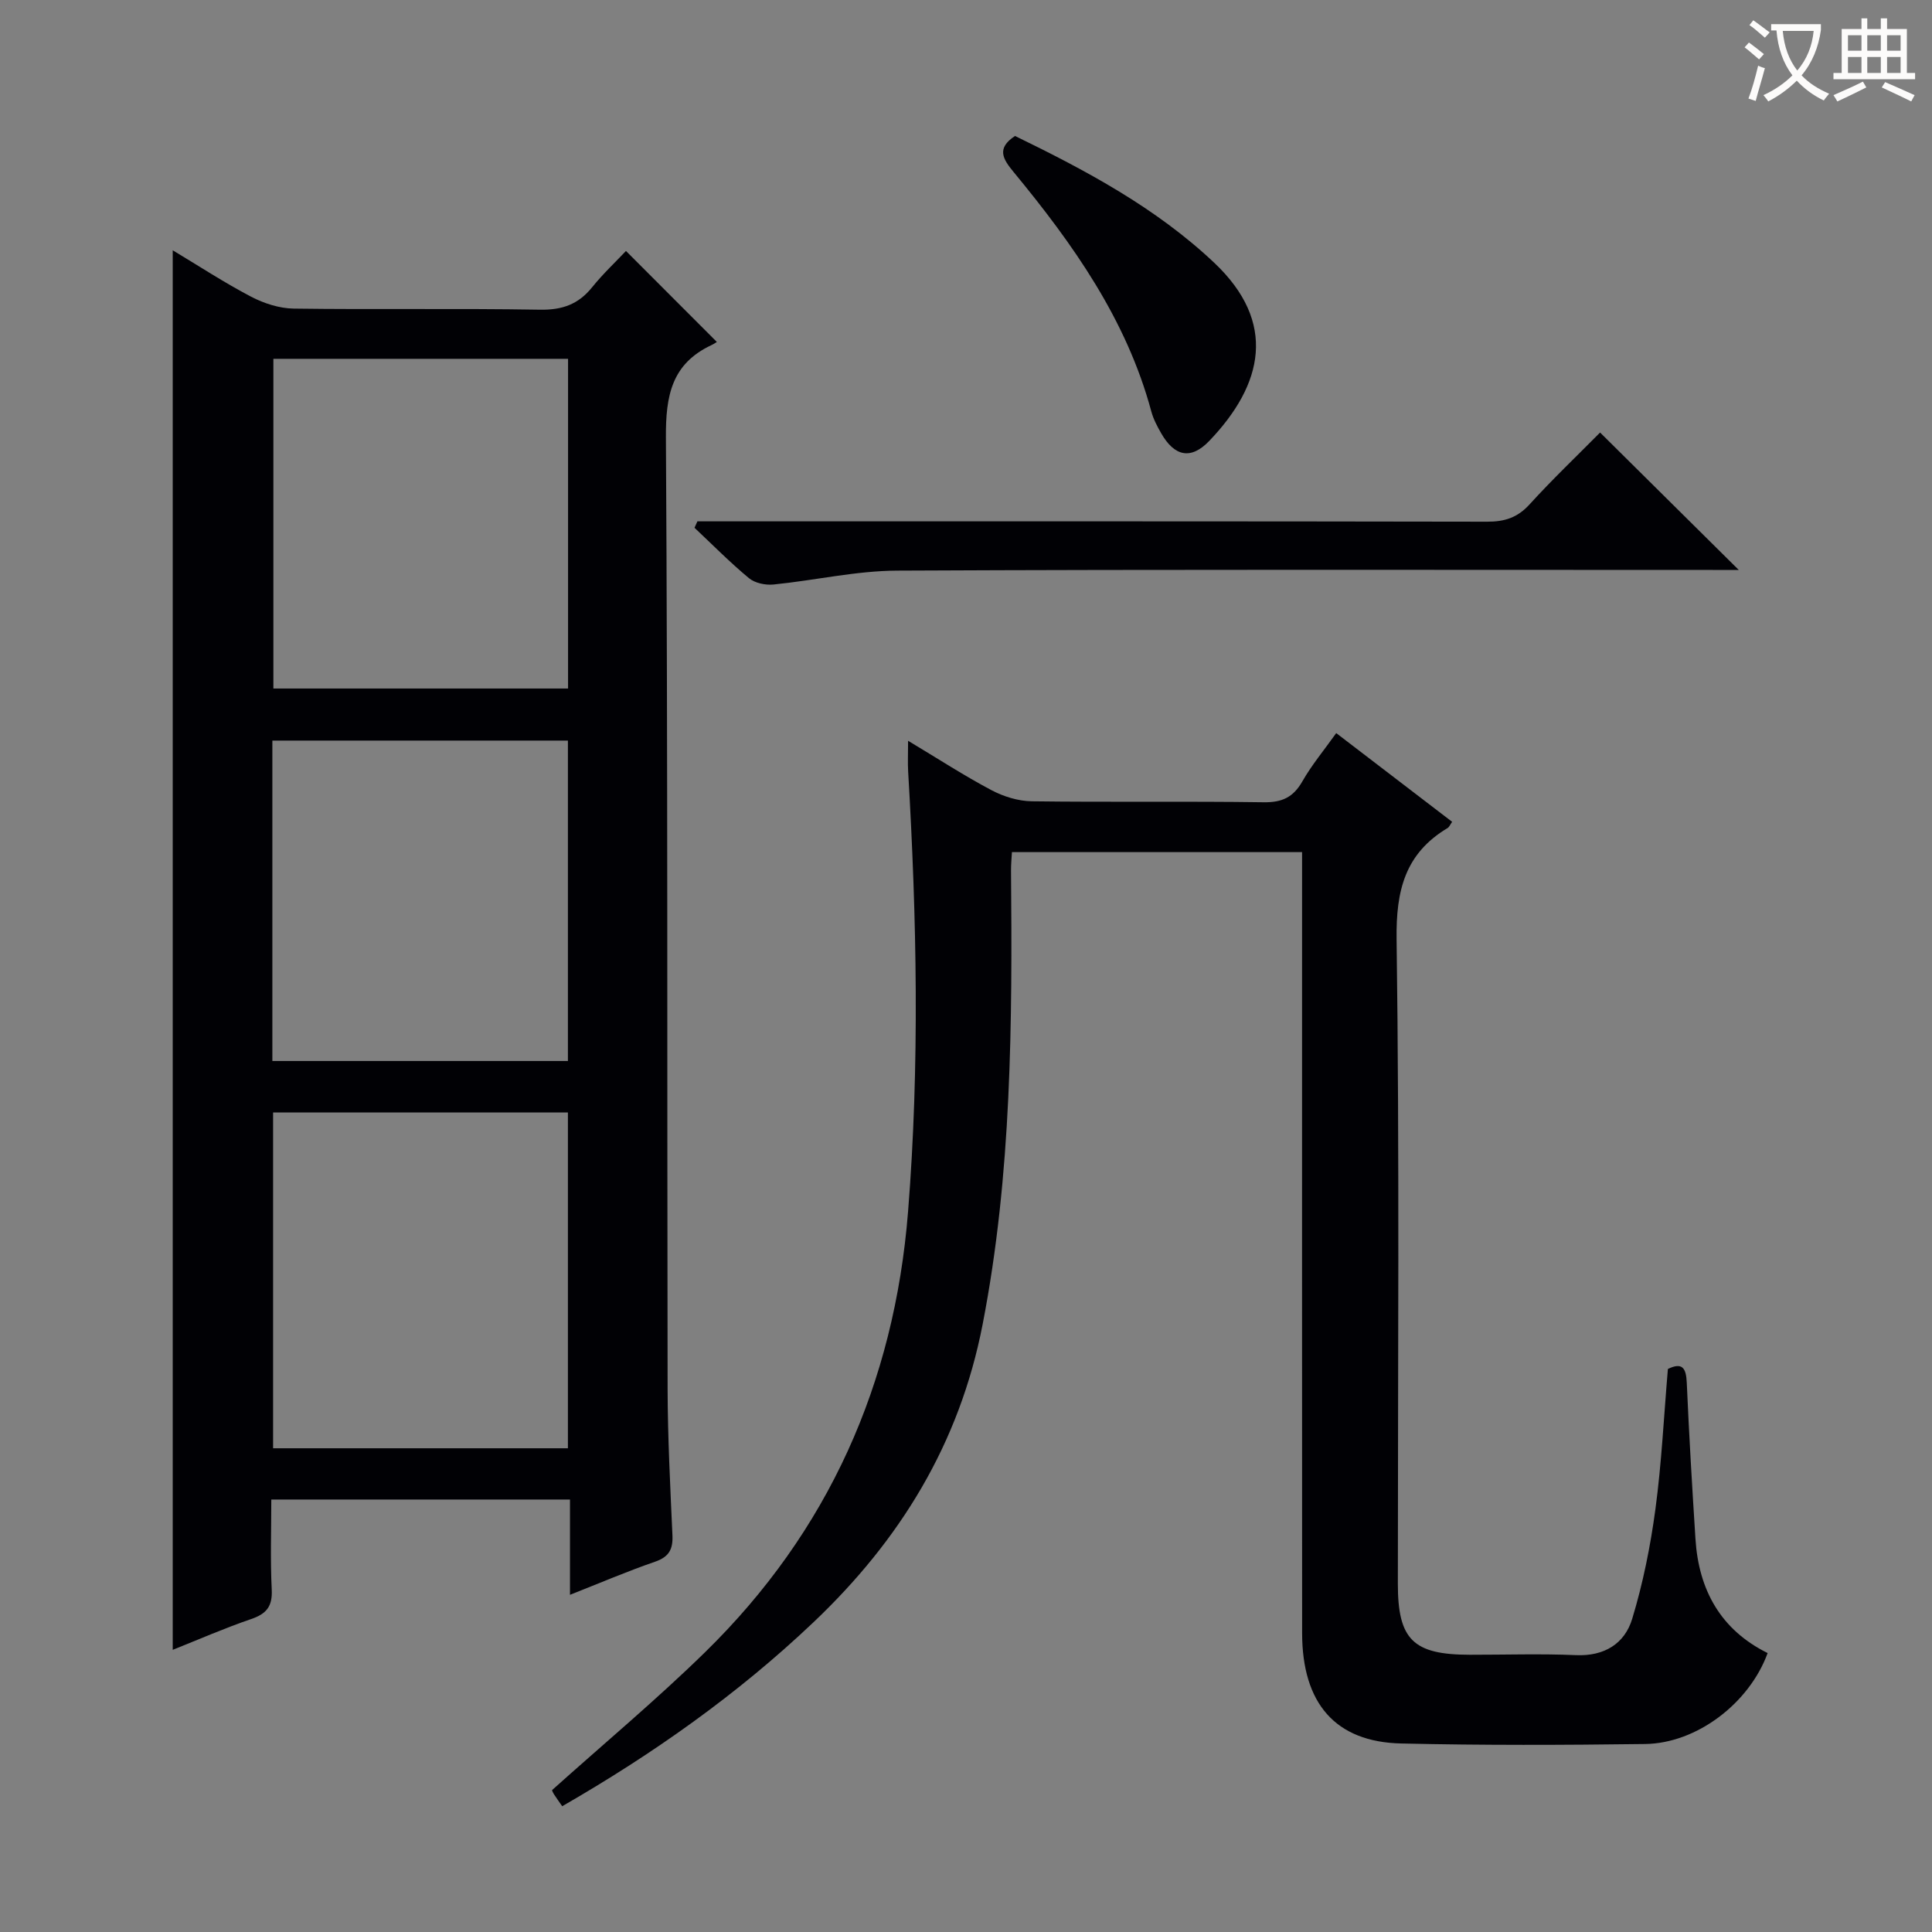 <svg enable-background="new 0 0 400 400" viewBox="0 0 400 400" xmlns="http://www.w3.org/2000/svg"><rect x="0" y="0" width="400" height="400" fill="#808080" stroke="none"/><g fill="#010105"><path d="m35.76 51.82c5.43 3.26 10.69 6.71 16.23 9.61 2.66 1.39 5.85 2.42 8.81 2.46 16.99.23 33.98-.06 50.97.23 4.59.08 7.94-1.08 10.8-4.62 2.29-2.84 4.98-5.36 7.03-7.54 6.37 6.38 12.41 12.43 18.8 18.82.3-.19-.37.33-1.12.68-8.24 3.87-9.46 10.49-9.41 19.08.4 65.63.23 131.26.35 196.9.02 10.14.55 20.29 1 30.42.13 2.9-.7 4.48-3.61 5.48-5.77 1.99-11.39 4.4-17.6 6.85 0-6.84 0-13.09 0-19.73-20.6 0-40.83 0-61.84 0 0 6.16-.22 12.43.09 18.67.17 3.48-1.11 5-4.27 6.08-5.47 1.87-10.79 4.2-16.23 6.37 0-96.58 0-192.82 0-289.76zm81.82 248.03c0-23.51 0-46.53 0-69.52-20.56 0-40.77 0-61.04 0v69.52zm-60.98-225.56v68.26h61.01c0-22.94 0-45.49 0-68.26-20.4 0-40.49 0-61.01 0zm-.21 145.38h61.19c0-22.34 0-44.36 0-66.34-20.57 0-40.77 0-61.19 0z"/><path d="m188.01 153.37c6.19 3.71 11.58 7.22 17.25 10.22 2.51 1.33 5.55 2.27 8.36 2.31 15.99.21 31.99-.03 47.98.2 3.81.06 6.14-1.01 8.03-4.31 1.96-3.43 4.53-6.51 7.02-10.01 8.08 6.19 15.99 12.24 24 18.37-.42.58-.59 1.08-.95 1.29-8.81 5.28-10.69 12.94-10.55 23.02.61 44.48.26 88.96.26 133.45 0 11.57 3.17 14.68 14.9 14.69 7.33.01 14.67-.24 21.99.08 5.87.25 10.06-2.38 11.62-7.49 2.25-7.4 3.79-15.09 4.82-22.76 1.28-9.53 1.74-19.17 2.58-29 2.98-1.44 3.78-.23 3.91 2.9.47 10.79 1.11 21.56 1.8 32.34.68 10.56 5.24 18.77 14.94 23.58-3.79 10.37-14.65 18.69-25.38 18.83-16.82.22-33.66.28-50.48-.11-13.63-.31-20.51-8.28-20.52-22.87-.03-51.65-.01-103.3-.01-154.94 0-2.13 0-4.27 0-6.74-20.22 0-39.94 0-60.07 0-.07 1.27-.2 2.53-.19 3.8.27 31.45.17 62.81-5.87 93.94-4.8 24.78-17.14 44.75-35.1 61.78-15.65 14.85-33.14 27.19-51.95 38.02-.6-.87-1.19-1.67-1.72-2.5-.25-.39-.4-.83-.39-.83 10.7-9.6 21.57-18.67 31.66-28.53 25.55-24.99 39.21-55.62 42.05-91.19 2.43-30.41 1.81-60.81.02-91.22-.1-1.78-.01-3.57-.01-6.32z"/><path d="m331.28 89.55c9.69 9.6 18.89 18.72 28.71 28.45-2.01 0-3.7 0-5.38 0-56.29 0-112.57-.13-168.85.14-8.55.04-17.09 2.03-25.65 2.88-1.65.16-3.82-.3-5.05-1.32-3.93-3.26-7.54-6.92-11.27-10.43.2-.44.4-.89.6-1.33h5.16c52.79 0 105.58-.03 158.36.07 3.6.01 6.25-.83 8.74-3.55 4.7-5.17 9.76-9.99 14.63-14.91z"/><path d="m210.15 28.15c14.65 7.13 29.12 14.81 41.23 26.24 13.09 12.36 10.18 25.2-1 36.88-3.82 4-7.22 3.23-9.96-1.55-.82-1.43-1.62-2.94-2.05-4.52-5.13-19.07-16.24-34.71-28.55-49.63-2.15-2.62-3.6-4.84.33-7.42z"/></g><path d="m362.1 8.8c1.1.8 2.1 1.6 3.1 2.4l-1 1.1c-1.3-1.1-2.3-2-3-2.5zm1.9 4.8c.5.2.9.4 1.4.5-.6 2.3-1.3 4.5-1.9 6.8l-1.5-.5c.8-2.1 1.4-4.3 2-6.8zm-1-9.4c1.3.9 2.4 1.8 3.4 2.5l-1 1.1c-1.4-1.2-2.4-2.1-3.2-2.6zm3.7 2.2v-1.4h10.3v1.2c-.5 3.6-1.8 6.8-4 9.4 1.5 1.6 3.4 2.8 5.7 3.8-.3.4-.7.8-1.1 1.4-2.3-1.1-4.1-2.5-5.6-4.1-1.6 1.6-3.6 3.1-5.9 4.3-.3-.5-.7-.9-1-1.3 2.4-1.1 4.4-2.5 6-4.1-1.9-2.5-3-5.6-3.3-9.3h-1.1zm8.8 0h-6.4c.3 3.3 1.3 6 3 8.2 2-2.3 3.1-5.1 3.4-8.2z" fill="#fcfbfa"/><path d="m385.3 3.8h1.3v2.2h2.8v-2.2h1.3v2.2h4.1v9.1h1.7v1.3h-16.9v-1.3h1.7v-9.1h4.1v-2.2zm.4 13.1.7 1.2c-1.8.9-3.8 1.9-6 2.9-.2-.4-.5-.8-.8-1.3 2.3-1 4.3-1.9 6.1-2.8zm-3.1-6.4h2.8v-3.2h-2.8zm0 4.6h2.8v-3.3h-2.8zm4-4.6h2.8v-3.2h-2.8zm0 4.6h2.8v-3.3h-2.8zm3.7 1.9c2.1.9 4.1 1.8 6.1 2.7l-.7 1.3c-2.2-1.1-4.2-2-6.1-2.9zm3.2-9.7h-2.8v3.2h2.8zm-2.8 7.8h2.8v-3.3h-2.8z" fill="#fcfbfa"/></svg>